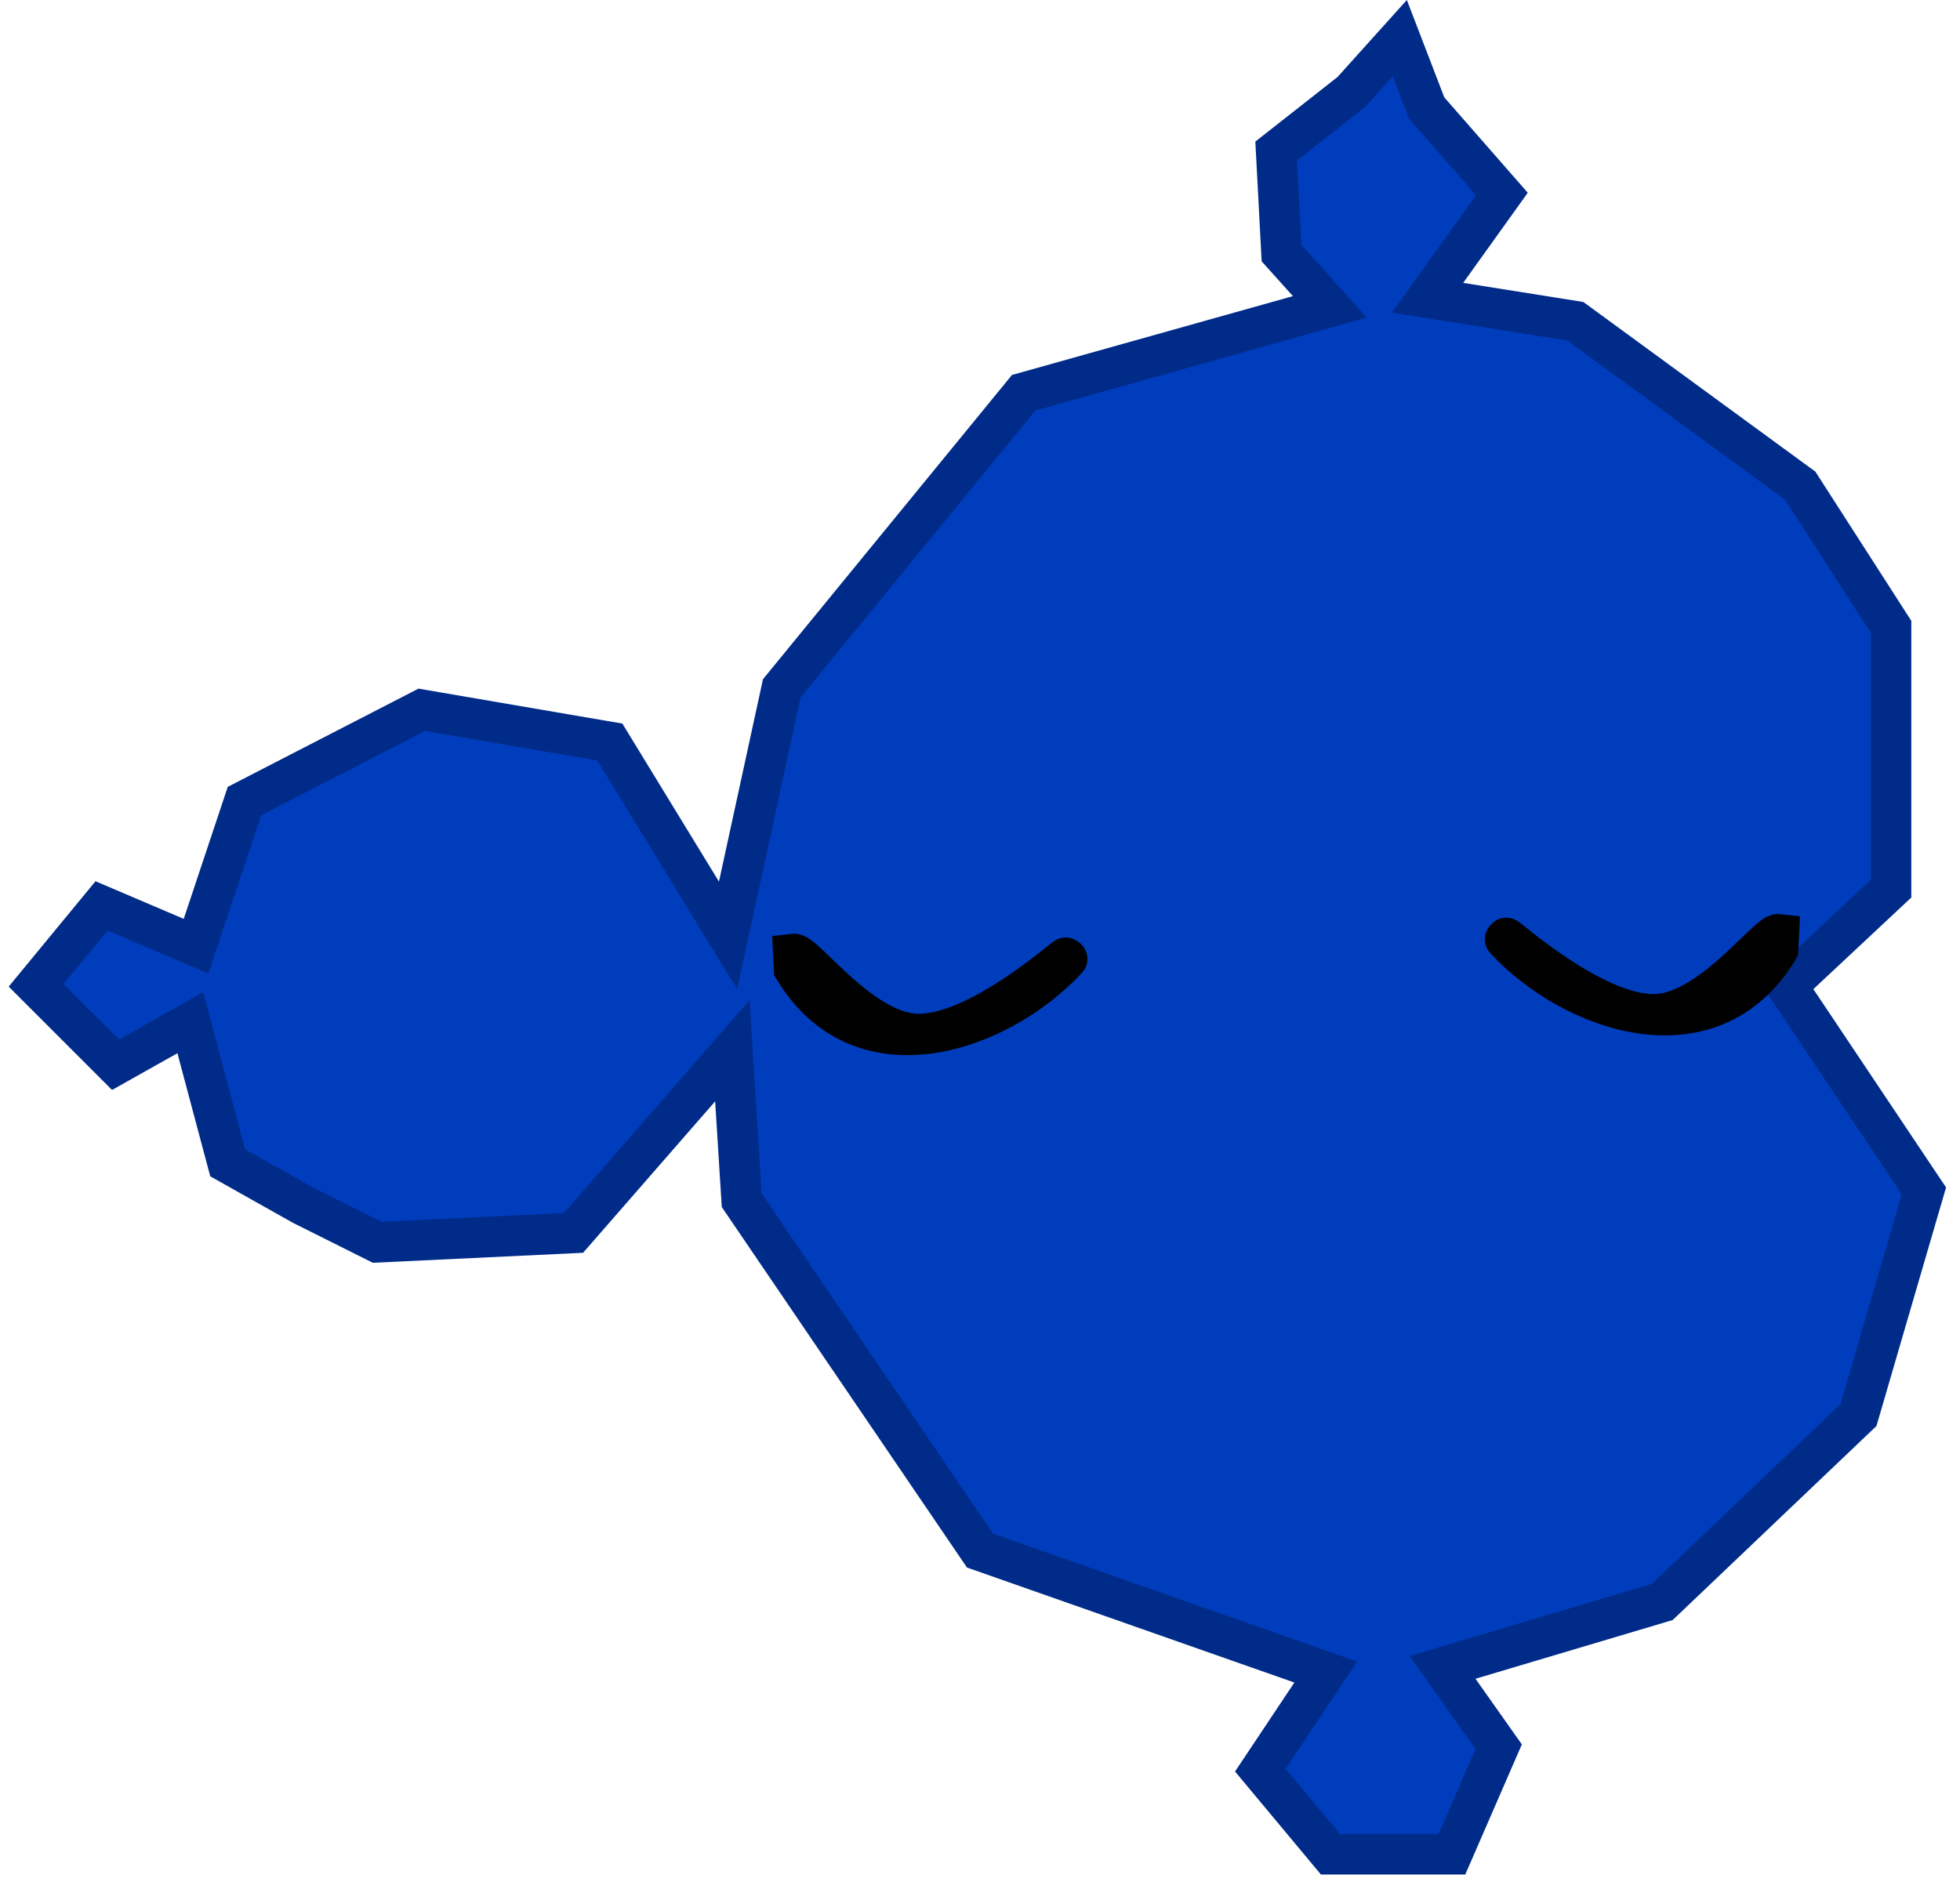 <svg version="1.1" xmlns="http://www.w3.org/2000/svg" xmlns:xlink="http://www.w3.org/1999/xlink" width="120.611" height="116.266" viewBox="0,0,120.611,116.266"><g transform="translate(-179.695,-121.76)"><g stroke-linecap="round" stroke-miterlimit="10"><path d="M198.306,195.92l-4.601,-2.588l-2.3,-8.626l-4.601,2.588l-4.888,-4.888l4.026,-4.888l5.816,2.481l2.976,-8.929l10.913,-5.622l11.574,1.984l7.275,11.905l3.307,-15.212l14.881,-18.188l18.849,-5.291l-2.976,-3.307l-0.331,-6.283l4.63,-3.638l2.976,-3.307l1.653,4.299l4.63,5.291l-4.574,6.386l9.093,1.447l13.846,10.126l5.58,8.68v16.12l-6.407,5.993l8.431,12.604l-4.026,13.802l-12.077,11.502l-13.515,4.026l3.451,4.888l-2.875,6.614h-7.476l-4.313,-5.176l4.026,-6.038l-21.278,-7.476l-14.665,-21.566l-0.575,-9.201l-9.777,11.214l-12.077,0.575z" fill="#003dbd" stroke="#002b89" stroke-width="2.5"/><path d="M245.362,180.783c0.003,0.003 -0.008,0.008 -0.008,0.008c-4.136,4.467 -12.641,7.482 -16.787,0.617l-0.047,-0.936c0.69,-0.084 4.229,4.901 7.667,4.938c3.731,0.04 9.05,-4.763 9.106,-4.703z" fill="#000000" stroke="#000000" stroke-width="2.5"/><path d="M272.381,179.493c0.056,-0.06 5.374,4.743 9.106,4.703c3.437,-0.037 6.977,-5.022 7.667,-4.938l-0.047,0.936c-4.146,6.864 -12.65,3.849 -16.787,-0.617c0,0 -0.01,-0.005 -0.008,-0.008z" fill="#000000" stroke="#000000" stroke-width="2.5"/><path d="M196.711,196.528l-4.777,-2.687l-2.388,-8.956l-4.777,2.687l-5.075,-5.075l4.18,-5.075l6.039,2.576l3.09,-9.27l11.33,-5.837l12.017,2.06l7.553,12.36l3.433,-15.793l15.45,-18.883l19.57,-5.493l-3.09,-3.433l-0.343,-6.523l4.807,-3.777l3.09,-3.433l1.717,4.463l4.807,5.493l-4.749,6.63l9.441,1.502l14.376,10.514l5.793,9.012v16.736l-6.651,6.222l8.753,13.086l-4.18,14.33l-12.539,11.942l-14.031,4.18l3.583,5.075l-2.985,6.866h-7.762l-4.478,-5.374l4.18,-6.269l-22.092,-7.762l-15.226,-22.391l-0.597,-9.553l-10.15,11.643l-12.539,0.597z" fill="none" stroke="none" stroke-width="0"/></g></g></svg><!--rotationCenter:60.30544597165979:58.2403097052142-->